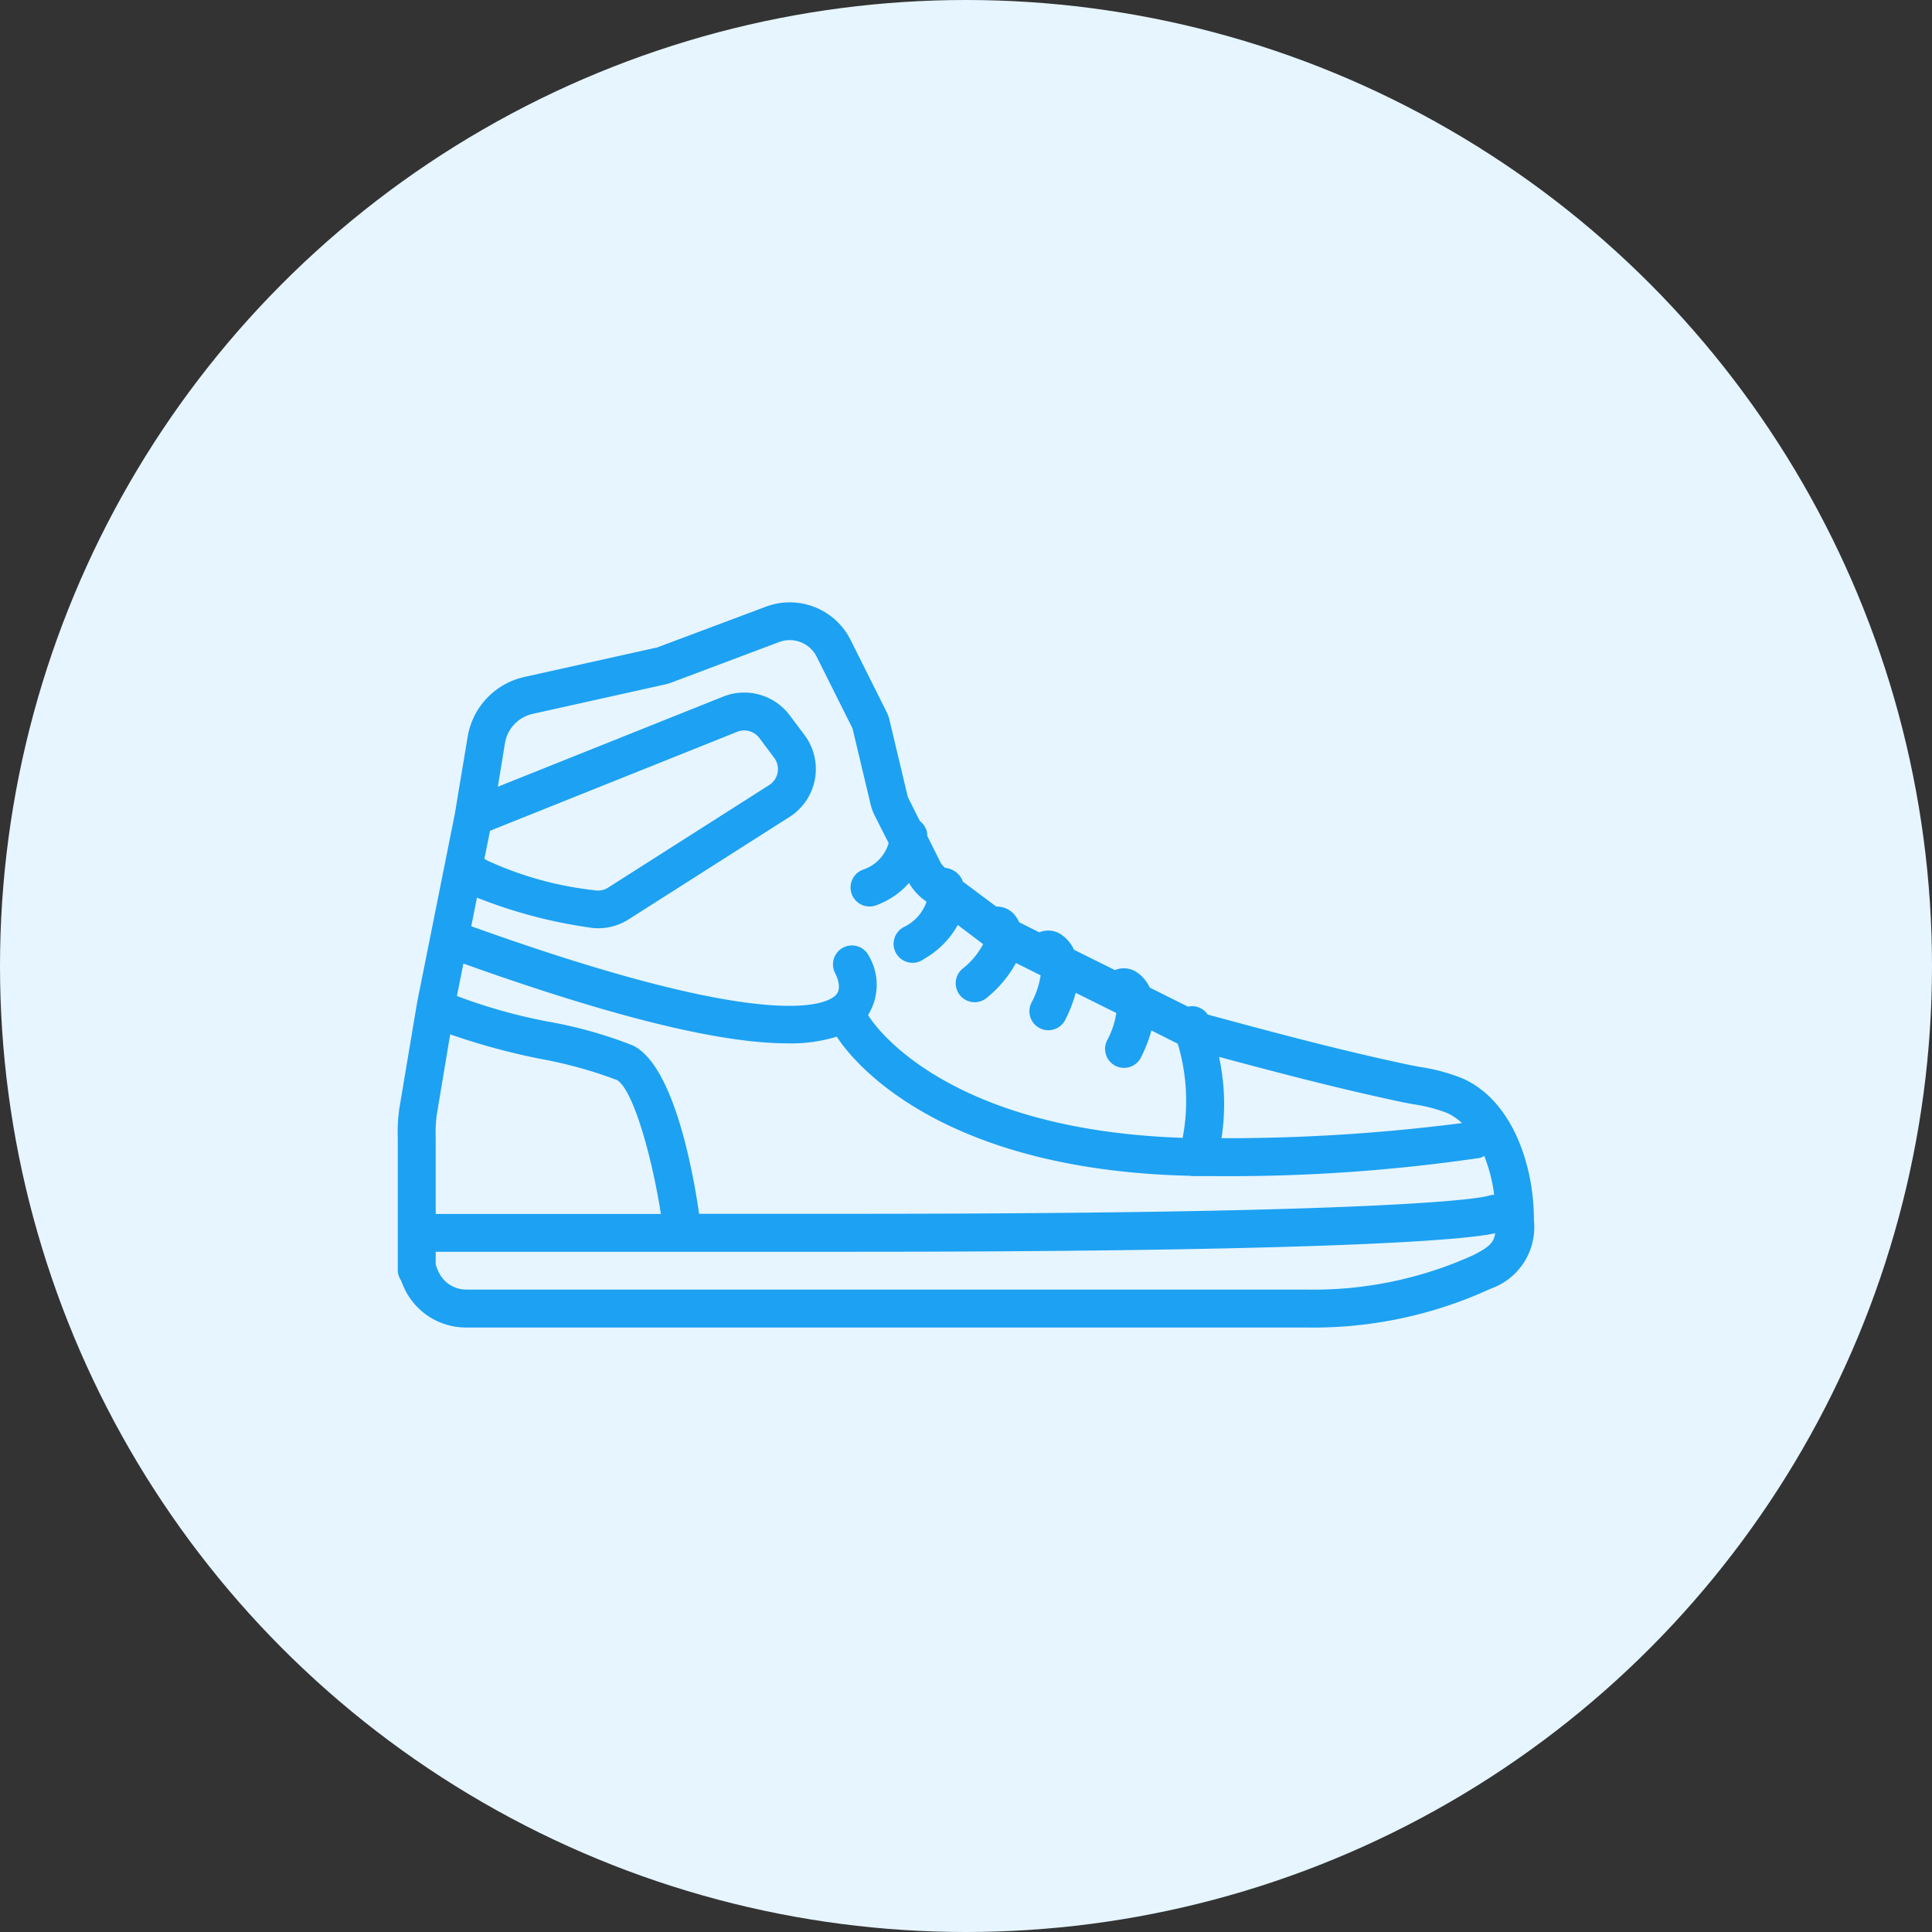 <svg xmlns="http://www.w3.org/2000/svg" width="54" height="54" viewBox="0 0 54 54">
  <rect x="0" y="0" width="54" height="54" fill="#333333" stroke="none"/>
  <g id="Group_11293" data-name="Group 11293" transform="translate(-32 -309)">
    <circle id="Ellipse_2" data-name="Ellipse 2" cx="27" cy="27" r="27" transform="translate(32 309)" fill="#e6f5ff"/>
    <path id="sneakers_1_" data-name="sneakers (1)" d="M.541,11.391,1.594,6.126l.357-2.147A2.061,2.061,0,0,1,3.543,2.3L7.25,1.476,10.286.338a1.9,1.9,0,0,1,2.37.931l1,2a1,1,0,0,1,.089.247l.491,2.061a.506.506,0,0,0,.046.134l.309.618a.53.53,0,0,1,.193.283.633.633,0,0,1,.015.133l.366.733a.522.522,0,0,0,.132.159.593.593,0,0,1,.476.329c.007.015.011.036.017.053l.936.7a.65.65,0,0,1,.564.3.927.927,0,0,1,.076.138l.563.282a.649.649,0,0,1,.618.065,1.034,1.034,0,0,1,.354.423l1.142.567a.651.651,0,0,1,.618.065,1.035,1.035,0,0,1,.354.423l1.071.535a.517.517,0,0,1,.549.22c2.042.554,3.77,1.011,5.577,1.395.116.025.235.047.354.069a5.257,5.257,0,0,1,1.194.322c1.393.615,2,2.434,1.994,3.964a1.82,1.82,0,0,1-1.2,1.909,11.86,11.86,0,0,1-5.185,1.088H1.914A1.9,1.9,0,0,1,.2,19.425a2.673,2.673,0,0,1-.109-.256.521.521,0,0,1-.092-.3V15.2a4.78,4.78,0,0,1,.044-.841Zm29.822,4.3a.493.493,0,0,1-.117.053,48.348,48.348,0,0,1-7.5.508l-.014,0H22.2a.5.5,0,0,1-.057-.008c-7.194-.167-9.533-3.356-9.874-3.889a4.35,4.35,0,0,1-1.371.187c-1.9,0-4.912-.746-9.065-2.23l-.181.907a15.231,15.231,0,0,0,2.571.72,12.122,12.122,0,0,1,2.357.667c1.133.567,1.668,3.5,1.841,4.7h4.265c15.592,0,17.641-.457,17.786-.5a.527.527,0,0,1,.172-.03,4.484,4.484,0,0,0-.283-1.1ZM2.578,6.6l-.159.785a.465.465,0,0,1,.068.041A9.676,9.676,0,0,0,5.5,8.263a.525.525,0,0,0,.38-.075l4.5-2.865a.529.529,0,0,0,.139-.763l-.414-.553a.529.529,0,0,0-.619-.173Zm3.53,6.961a12.157,12.157,0,0,0-2.114-.584,18.528,18.528,0,0,1-2.53-.687L1.09,14.531a3.84,3.84,0,0,0-.031.666v2.114H7.353c-.261-1.676-.8-3.535-1.245-3.753Zm7.227-7.373A1.529,1.529,0,0,1,13.2,5.8l-.491-2.061-1-2a.843.843,0,0,0-1.053-.413L7.618,2.468a1.128,1.128,0,0,1-.138.04l-3.707.824a1.007,1.007,0,0,0-.778.818l-.2,1.22,6.3-2.52a1.589,1.589,0,0,1,1.857.521l.415.553a1.585,1.585,0,0,1-.415,2.287l-4.5,2.865a1.574,1.574,0,0,1-1.14.222,13.744,13.744,0,0,1-3.1-.829l-.159.8c8.575,3.079,10,2.139,10.2,1.913.158-.177.03-.485-.033-.609a.529.529,0,0,1,.945-.476,1.6,1.6,0,0,1-.023,1.656s.008.007.011.012c.018.033,1.891,3.189,8.784,3.418a5.534,5.534,0,0,0-.138-2.631l-.736-.37a3.979,3.979,0,0,1-.291.752.529.529,0,1,1-.948-.473,2.35,2.35,0,0,0,.258-.768l-1.134-.562a3.983,3.983,0,0,1-.291.751.529.529,0,1,1-.948-.473,2.35,2.35,0,0,0,.258-.768l-.69-.345a3.266,3.266,0,0,1-.8.96.529.529,0,1,1-.692-.8,2.134,2.134,0,0,0,.575-.687l-.709-.536a2.466,2.466,0,0,1-.946.951.529.529,0,1,1-.546-.9,1.237,1.237,0,0,0,.62-.7l-.091-.068a1.592,1.592,0,0,1-.4-.457,2.253,2.253,0,0,1-.917.624A.529.529,0,1,1,13,7.688a1.1,1.1,0,0,0,.719-.744Zm15.037,8.054c-.129-.024-.257-.047-.381-.075-1.653-.352-3.23-.761-5.038-1.247a6.207,6.207,0,0,1,.069,2.273,51.374,51.374,0,0,0,6.721-.423,1.563,1.563,0,0,0-.41-.28,4.4,4.4,0,0,0-.96-.248ZM1.149,18.949a.85.85,0,0,0,.765.475H25.372a10.8,10.8,0,0,0,4.7-.968c.426-.221.56-.337.6-.606-1.189.26-6.407.517-17.987.517H1.059v.362l.009.023a1.952,1.952,0,0,0,.081.2Zm0,0" transform="translate(43.119 325.62)" fill="#1da1f2"/>
  </g>
</svg>
